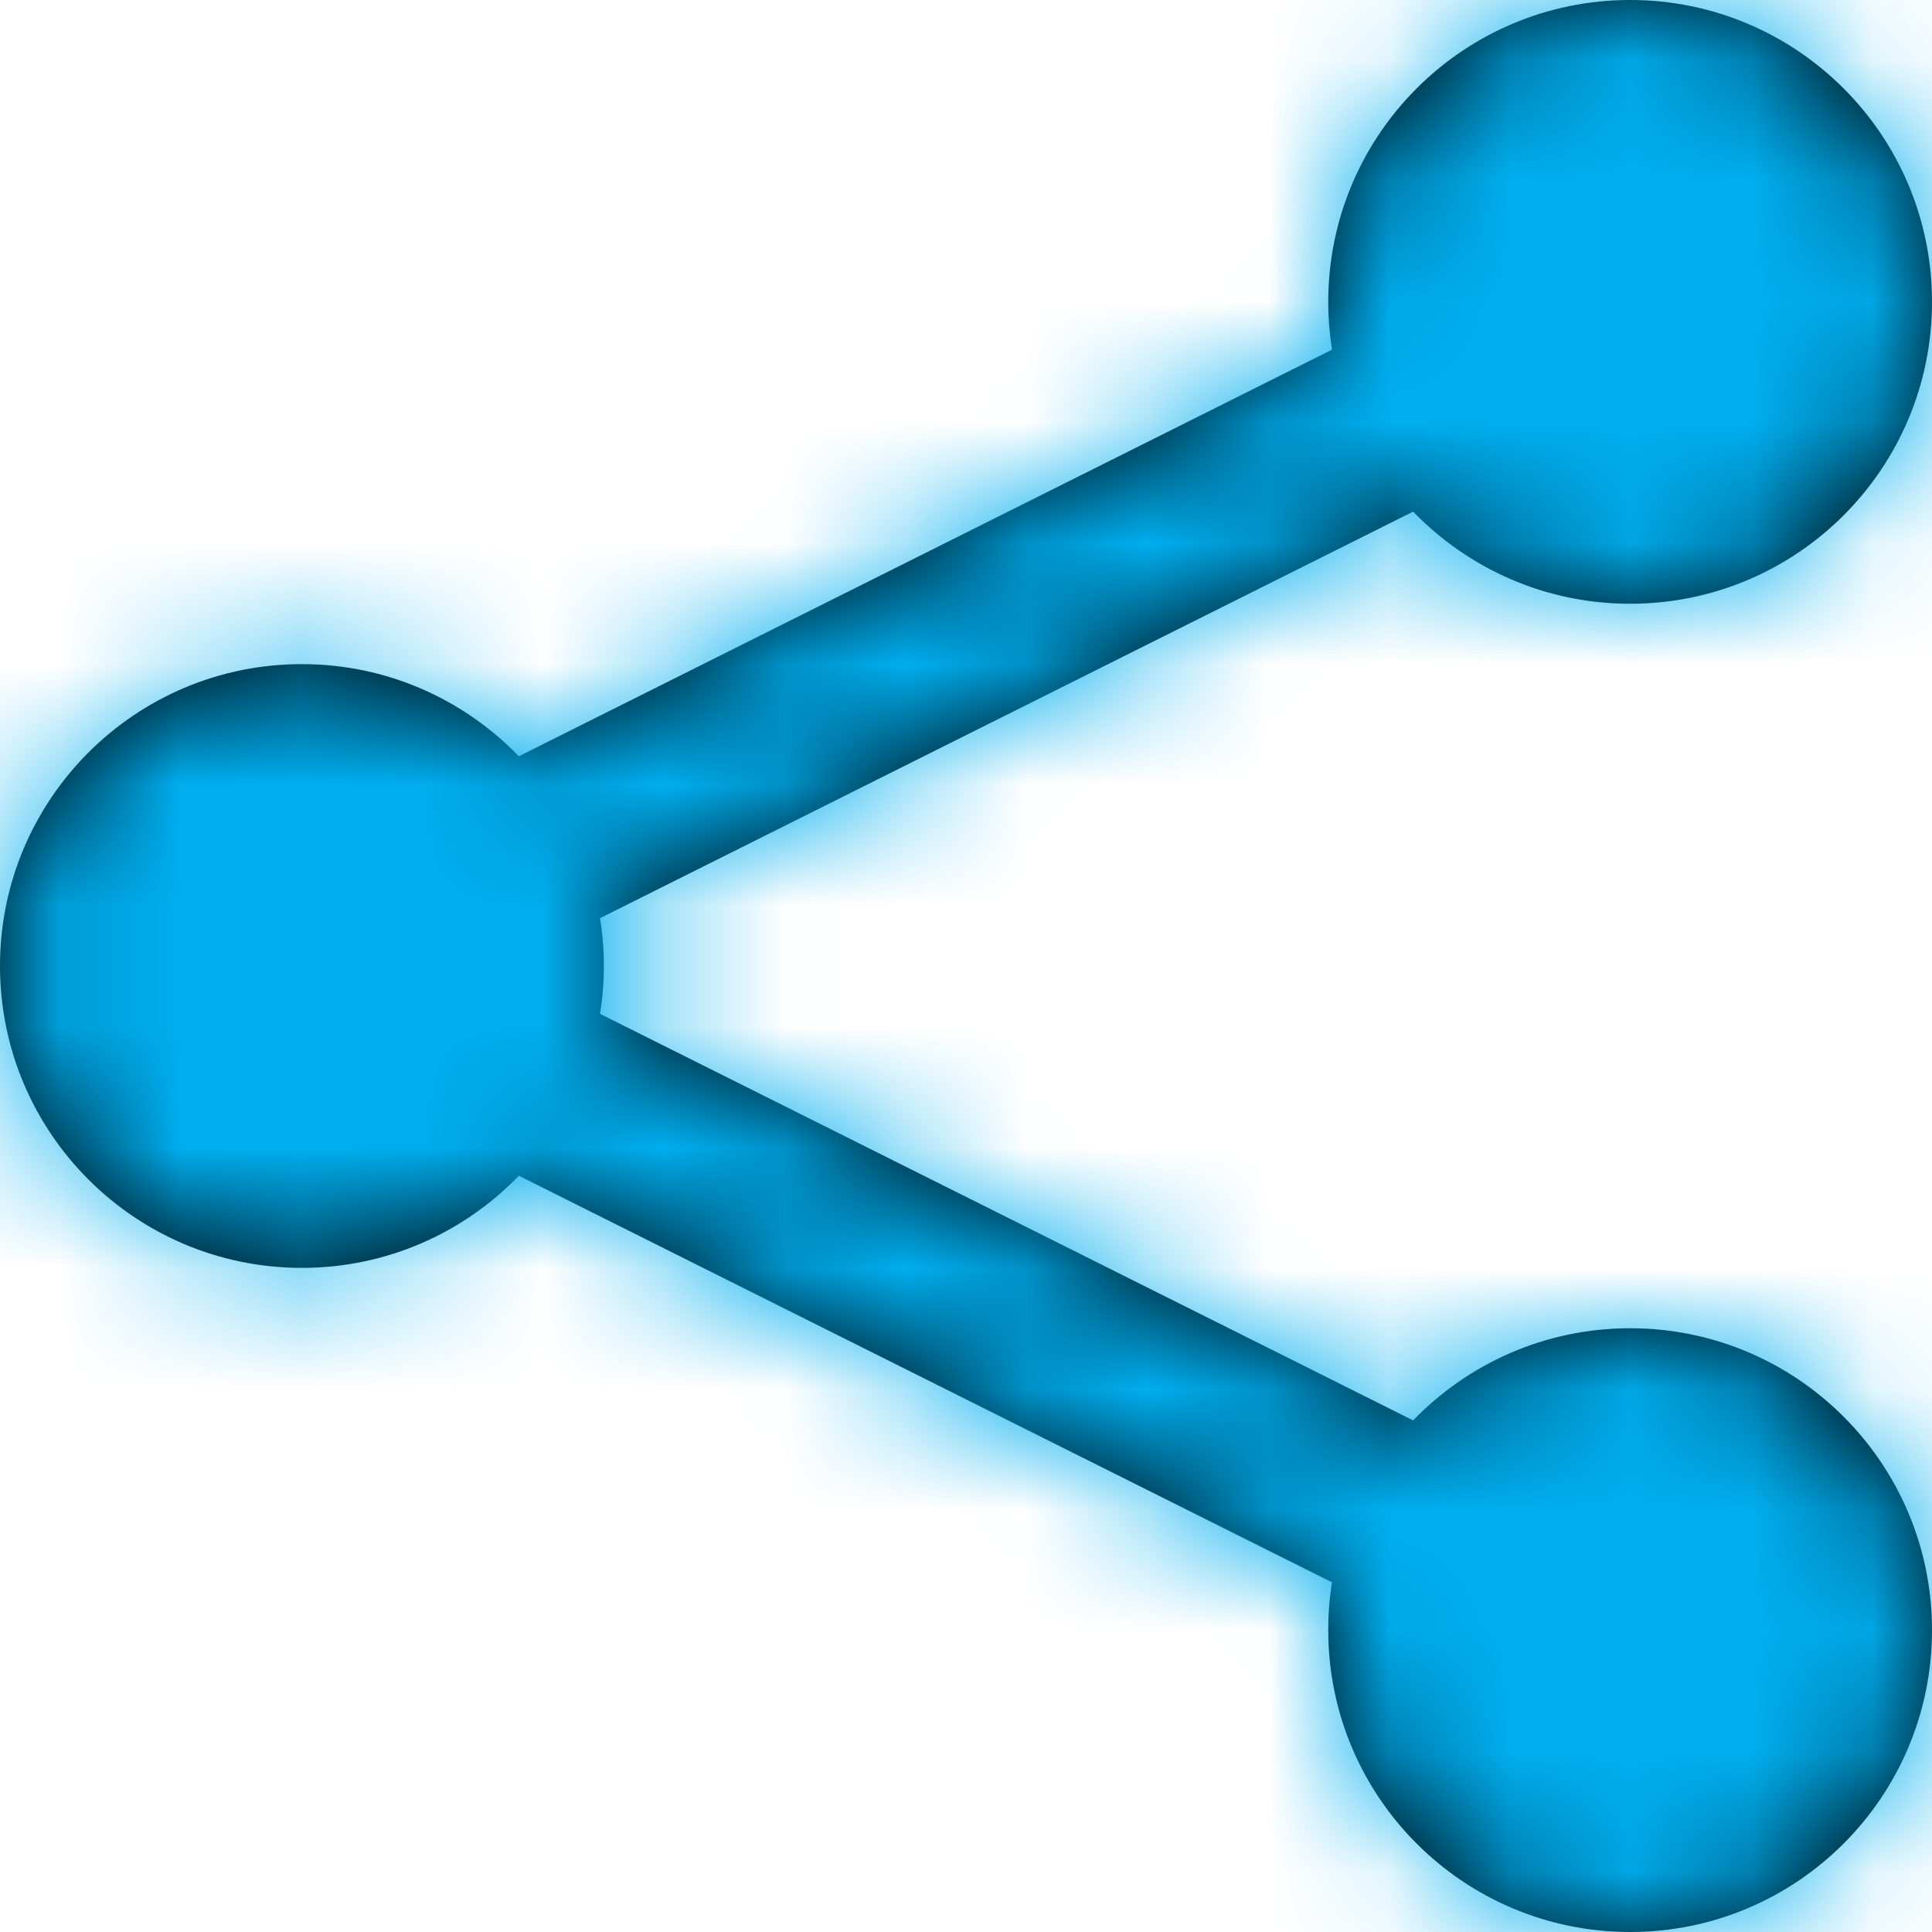 <?xml version="1.0" encoding="UTF-8"?>
<svg width="16px" height="16px" viewBox="0 0 16 16" version="1.1" xmlns="http://www.w3.org/2000/svg" xmlns:xlink="http://www.w3.org/1999/xlink">
    <!-- Generator: Sketch 61 (89581) - https://sketch.com -->
    <title>0: Atoms / Colours / Blue 500</title>
    <desc>Created with Sketch.</desc>
    <defs>
        <path d="M13.5,11 C12.794,11 12.158,11.293 11.703,11.763 L4.969,8.396 C4.99,8.267 5.001,8.135 5.001,8 C5.001,7.865 4.99,7.733 4.969,7.604 L11.703,4.237 C12.158,4.707 12.794,5 13.5,5 C14.881,5 16,3.881 16,2.5 C16,1.119 14.881,0 13.5,0 C12.119,0 11,1.119 11,2.5 C11,2.635 11.011,2.767 11.031,2.896 L4.297,6.263 C3.842,5.793 3.206,5.5 2.5,5.5 C1.119,5.5 0,6.619 0,8 C0,9.381 1.119,10.5 2.5,10.5 C3.206,10.5 3.843,10.207 4.297,9.737 L11.031,13.104 C11.01,13.233 11,13.365 11,13.5 C11,14.881 12.119,16 13.5,16 C14.881,16 16,14.881 16,13.5 C16,12.119 14.881,11 13.5,11 Z" id="path-1"></path>
    </defs>
    <g id="Symbols" stroke="none" stroke-width="1" fill="none" fill-rule="evenodd">
        <g id="0:-Basics-/-Icons-/-Share">
            <mask id="mask-2" fill="white">
                <use xlink:href="#path-1"></use>
            </mask>
            <use id="Mask" fill="#000000" fill-rule="nonzero" xlink:href="#path-1"></use>
            <g id="0:-Basics-/-Colours-/-Blue-500" mask="url(#mask-2)" fill="#00AEEF">
                <rect id="Rectangle" x="0" y="0" width="16" height="16"></rect>
            </g>
        </g>
    </g>
</svg>
